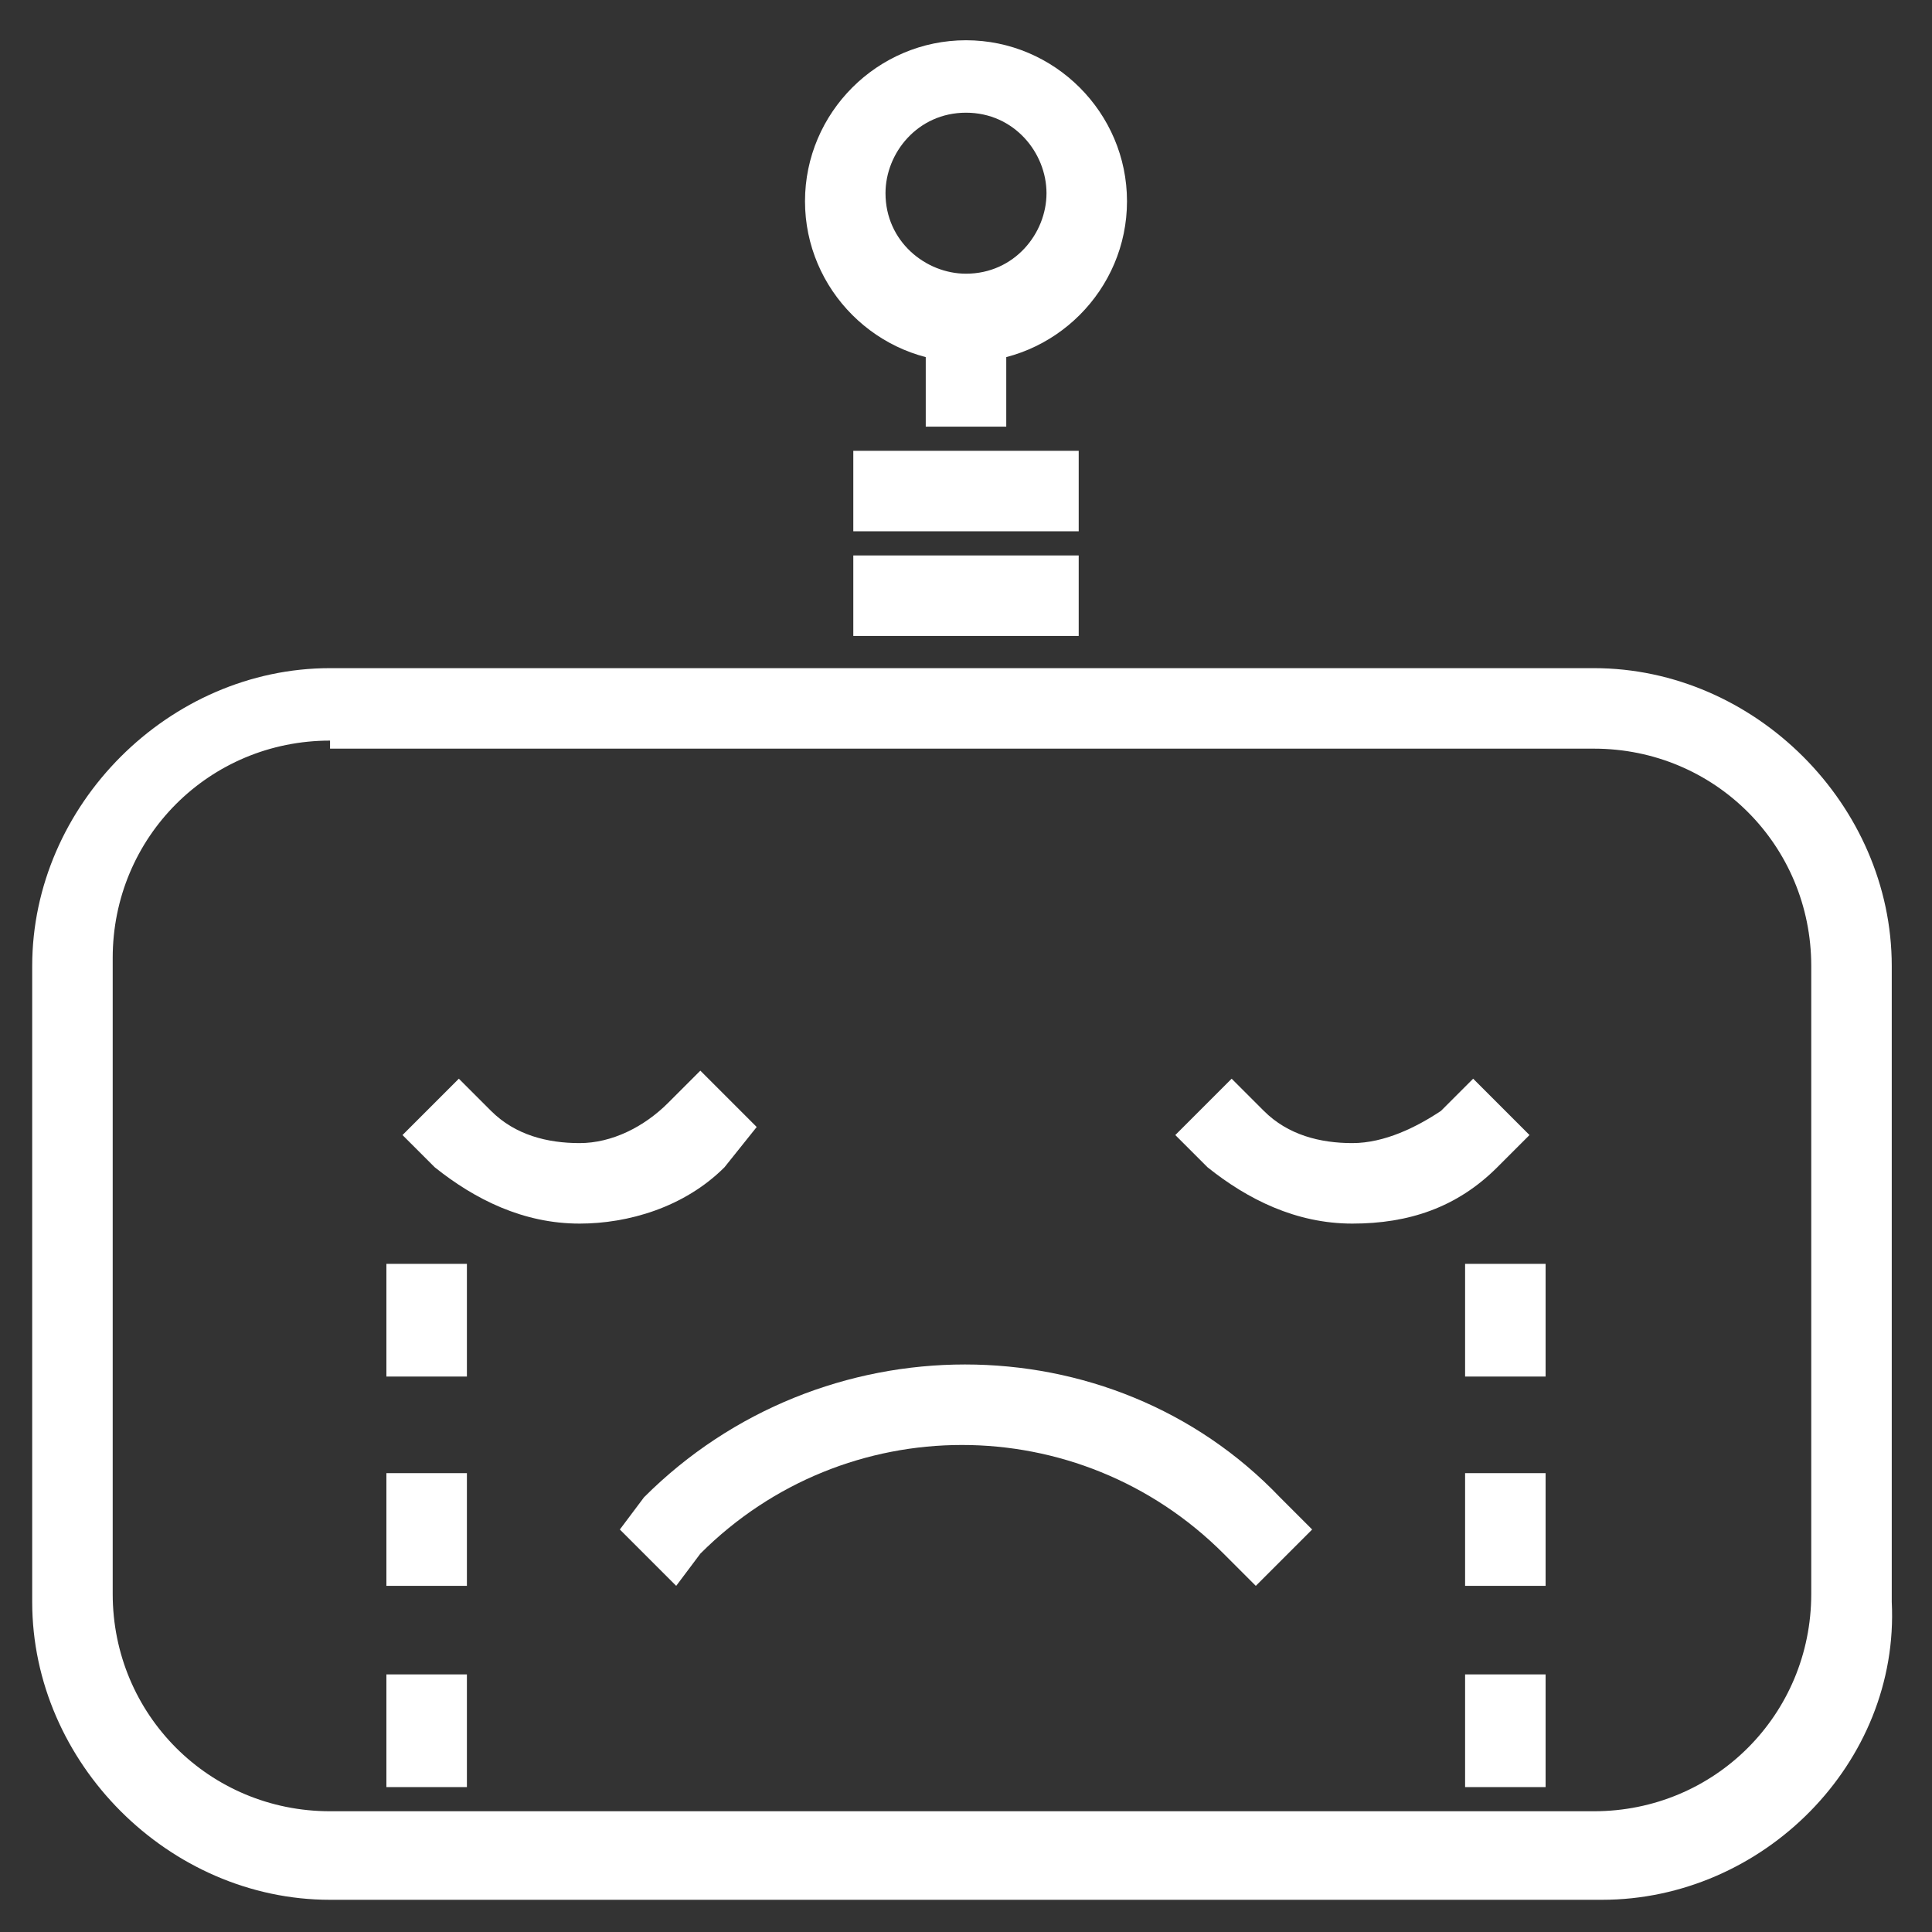 <?xml version="1.0" ?>
<!DOCTYPE svg  PUBLIC '-//W3C//DTD SVG 1.1//EN'  
'http://www.w3.org/Graphics/SVG/1.1/DTD/svg11.dtd'>
<svg enable-background="new 0 0 24 24" 
height="46px" 
width="46px" 
id="Layer_1" 
version="1.1" 
viewBox="0 0 24 24" 
xml:space="preserve" 
xmlns="http://www.w3.org/2000/svg" 
xmlns:xlink="http://www.w3.org/1999/xlink"><rect x="0" y="0" width="24" height="24" fill="#333333" stroke="none"/><g><g><g><g>
<path fill = "#FFF" d="M16.8,15.2c-0.7,0-1.3-0.3-1.8-0.7l-0.4-0.4l0.7-0.7l0.4,0.4c0.3,0.3,0.7,0.4,1.1,0.4c0,0,0,0,0,0      c0.4,0,0.8-0.2,1.1-0.4l0.4-0.4l0.7,0.7l-0.4,0.4C18.1,15,17.5,15.2,16.8,15.2C16.8,15.2,16.8,15.2,16.8,15.2z"/></g><g>
<path fill = "#FFF" d="M7.2,15.2c-0.7,0-1.3-0.3-1.8-0.7L5,14.1l0.7-0.7l0.4,0.4c0.3,0.3,0.7,0.4,1.1,0.4c0,0,0,0,0,0c0.4,0,0.8-0.2,1.1-0.5      l0.4-0.4l0.7,0.7L9,14.5C8.5,15,7.8,15.2,7.2,15.2C7.2,15.2,7.2,15.2,7.2,15.2z"/></g></g><g>
<path fill = "#FFF" d="M8.4,19.7L7.7,19L8,18.6c2.2-2.2,5.8-2.2,7.9,0l0.4,0.4l-0.7,0.7l-0.4-0.4c-1.8-1.8-4.7-1.8-6.5,0L8.4,19.7z"/></g><g><g><g>
<rect fill = "#FFF" height="1.4" width="1" x="4.8" y="15.7"/></g><g>
<rect fill = "#FFF" height="1.4" width="1" x="4.8" y="18.3"/></g><g>
<rect fill = "#FFF" height="1.4" width="1" x="4.8" y="20.8"/></g></g><g><g>
<rect fill = "#FFF" height="1.4" width="1" x="18.2" y="15.7"/></g><g>
<rect fill = "#FFF" height="1.4" width="1" x="18.2" y="18.3"/></g><g>
<rect fill = "#FFF" height="1.4" width="1" x="18.2" y="20.8"/></g></g></g></g><g><g>
<path fill = "#FFF" d="M19.9,23.6H4.1c-2,0-3.7-1.7-3.7-3.7V12c0-2,1.7-3.7,3.7-3.7h15.7c2,0,3.7,1.7,3.7,3.7v7.9     C23.6,21.9,21.9,23.6,19.9,23.6z M4.1,9.2c-1.5,0-2.7,1.2-2.7,2.7v7.9c0,1.5,1.2,2.7,2.7,2.7h15.7c1.5,0,2.7-1.2,2.7-2.7V12     c0-1.5-1.2-2.7-2.7-2.7H4.1z"/></g><g><g>
<rect fill = "#FFF" height="1" width="2.8" x="10.6" y="6.9"/></g><g>
<rect fill = "#FFF" height="1" width="2.8" x="10.6" y="5.6"/></g><g>
<rect fill = "#FFF" height="1.4" width="1" x="11.5" y="3.9"/></g><g>
<path fill = "#FFF" d="M12,4.5c-1.1,0-2-0.9-2-2c0-1.1,0.9-2,2-2c1.1,0,2,0.9,2,2C14,3.6,13.1,4.5,12,4.5z M12,1.4c-0.6,0-1,0.5-1,1      c0,0.6,0.5,1,1,1c0.6,0,1-0.5,1-1C13,1.9,12.6,1.4,12,1.4z"/>
</g></g></g></g></svg>